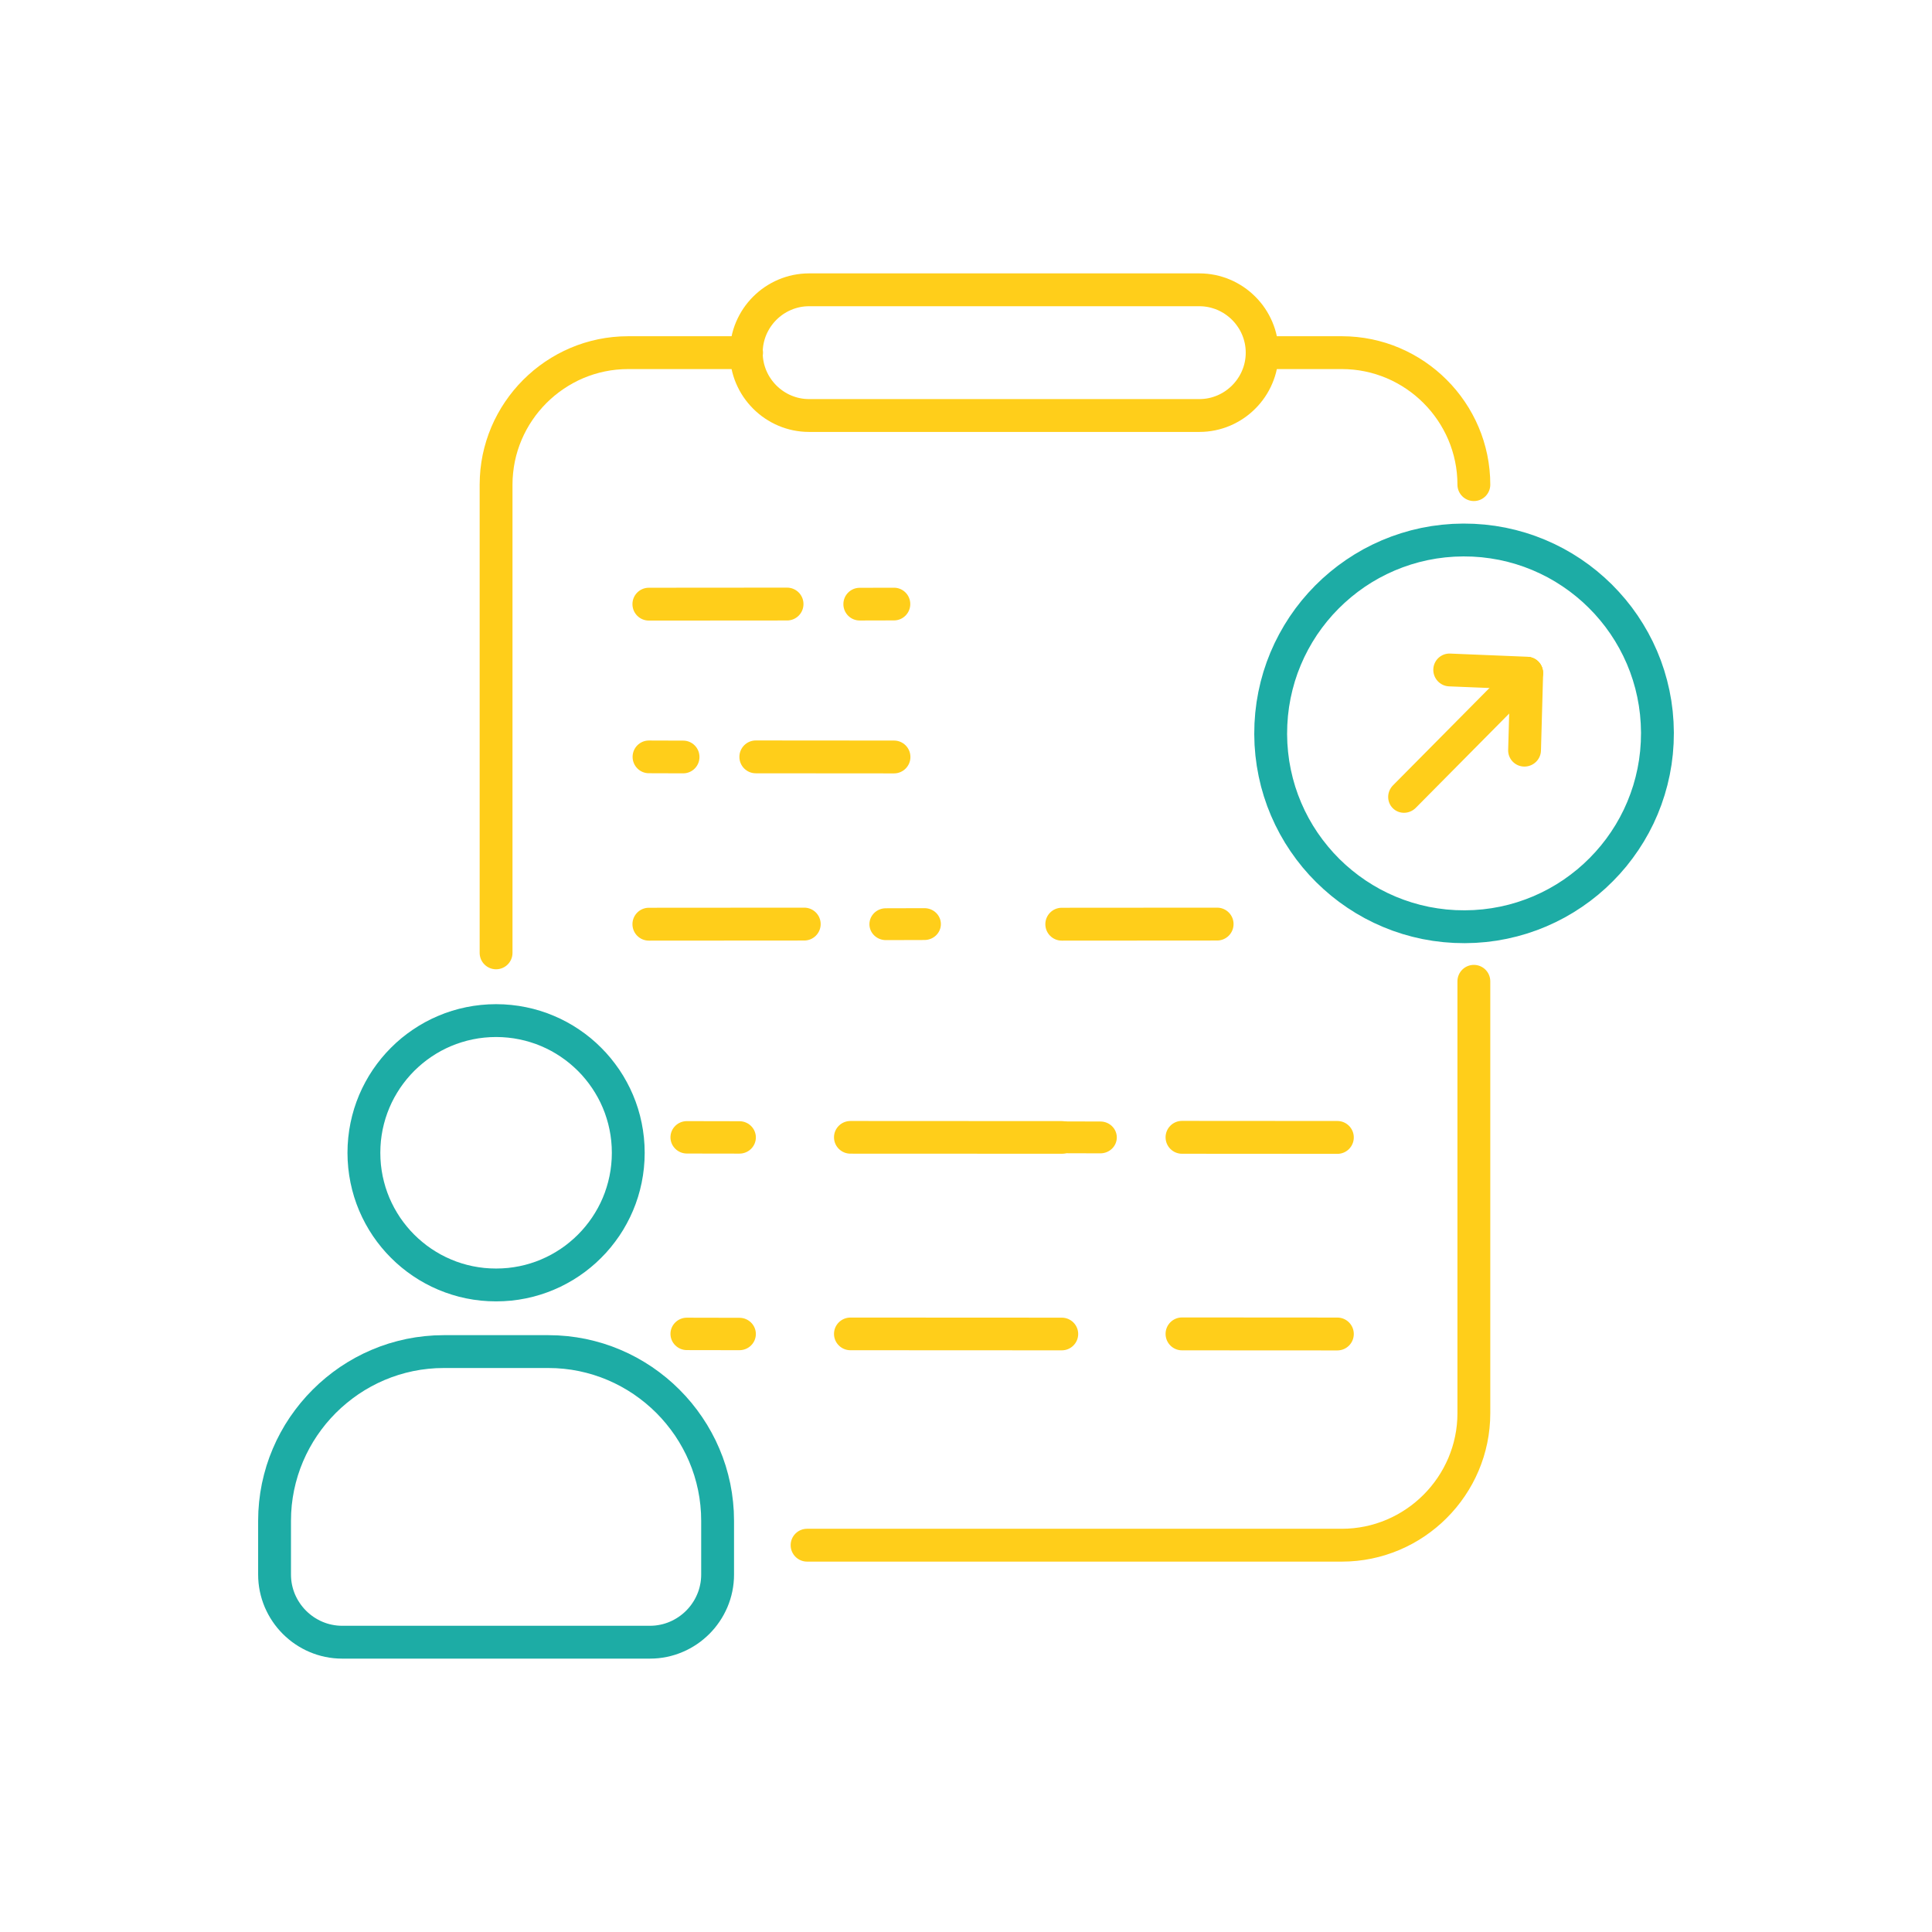 <svg width="90" height="90" viewBox="0 0 90 90" fill="none" xmlns="http://www.w3.org/2000/svg">
<path d="M58.82 17.193C58.397 17.193 58.055 16.851 58.055 16.428C58.055 16.006 58.397 15.663 58.82 15.663V17.193ZM62.51 17.193H58.82V15.663H62.51V17.193ZM69.423 22.576H67.893L67.886 22.3L67.865 22.027L67.831 21.759L67.783 21.495L67.723 21.236L67.65 20.981L67.566 20.732L67.469 20.488L67.361 20.25L67.241 20.018L67.111 19.792L66.971 19.574L66.82 19.362L66.66 19.158L66.49 18.962L66.311 18.775L66.124 18.596L65.928 18.426L65.724 18.266L65.512 18.115L65.294 17.975L65.068 17.845L64.836 17.725L64.598 17.617L64.354 17.521L64.105 17.436L63.85 17.363L63.591 17.303L63.327 17.255L63.059 17.221L62.786 17.2L62.51 17.193V15.663L62.864 15.672L63.214 15.699L63.559 15.743L63.9 15.804L64.233 15.882L64.561 15.975L64.882 16.084L65.196 16.209L65.503 16.348L65.8 16.501L66.09 16.668L66.371 16.848L66.641 17.041L66.902 17.246L67.153 17.464L67.393 17.693L67.622 17.933L67.84 18.184L68.045 18.445L68.238 18.716L68.418 18.996L68.585 19.286L68.738 19.583L68.877 19.89L69.002 20.204L69.111 20.525L69.204 20.853L69.282 21.186L69.343 21.527L69.387 21.872L69.414 22.222L69.423 22.576ZM69.423 22.576C69.423 22.998 69.081 23.341 68.658 23.341C68.236 23.341 67.893 22.998 67.893 22.576H69.423ZM67.893 45.713C67.893 45.29 68.236 44.948 68.658 44.948C69.081 44.948 69.423 45.29 69.423 45.713H67.893ZM67.893 65.833V45.713H69.423V65.833H67.893ZM62.51 72.746V71.216L62.786 71.209L63.059 71.188L63.327 71.153L63.59 71.106L63.85 71.046L64.104 70.973L64.354 70.888L64.598 70.791L64.836 70.683L65.068 70.564L65.293 70.434L65.512 70.293L65.724 70.143L65.928 69.982L66.123 69.813L66.311 69.634L66.49 69.446L66.66 69.25L66.82 69.046L66.971 68.835L67.111 68.616L67.241 68.391L67.36 68.158L67.469 67.921L67.565 67.676L67.65 67.427L67.723 67.173L67.783 66.913L67.831 66.649L67.865 66.381L67.886 66.109L67.893 65.833H69.423L69.414 66.187L69.387 66.537L69.343 66.882L69.282 67.222L69.204 67.556L69.111 67.884L69.001 68.205L68.877 68.519L68.738 68.825L68.585 69.123L68.418 69.412L68.238 69.692L68.045 69.963L67.839 70.225L67.622 70.475L67.393 70.715L67.153 70.945L66.902 71.162L66.641 71.367L66.37 71.561L66.09 71.741L65.8 71.908L65.502 72.061L65.196 72.2L64.882 72.324L64.561 72.433L64.233 72.527L63.899 72.605L63.559 72.666L63.214 72.71L62.864 72.737L62.51 72.746ZM37.597 71.216H62.51V72.746H37.597V71.216ZM37.597 72.746C37.175 72.746 36.832 72.403 36.832 71.981C36.832 71.558 37.175 71.216 37.597 71.216V72.746ZM23.874 44.388C23.874 44.81 23.532 45.153 23.109 45.153C22.687 45.153 22.344 44.81 22.344 44.388H23.874ZM23.874 22.576V44.388H22.344V22.576H23.874ZM29.258 15.663V17.193L28.982 17.2L28.709 17.221L28.441 17.255L28.177 17.303L27.917 17.363L27.662 17.436L27.413 17.521L27.169 17.617L26.931 17.725L26.699 17.845L26.474 17.975L26.256 18.115L26.043 18.266L25.84 18.426L25.644 18.596L25.456 18.775L25.278 18.962L25.108 19.158L24.947 19.362L24.797 19.574L24.656 19.792L24.526 20.018L24.407 20.25L24.299 20.488L24.202 20.732L24.117 20.981L24.044 21.236L23.984 21.495L23.937 21.759L23.903 22.027L23.881 22.3L23.874 22.576H22.344L22.354 22.222L22.38 21.872L22.424 21.527L22.485 21.186L22.563 20.853L22.657 20.525L22.766 20.204L22.89 19.89L23.029 19.583L23.183 19.286L23.349 18.996L23.53 18.716L23.723 18.445L23.928 18.184L24.145 17.933L24.374 17.693L24.615 17.464L24.865 17.246L25.127 17.041L25.397 16.848L25.678 16.668L25.967 16.501L26.265 16.348L26.571 16.209L26.885 16.084L27.207 15.975L27.534 15.882L27.868 15.804L28.208 15.743L28.554 15.699L28.903 15.672L29.258 15.663ZM34.779 17.193H29.258V15.663H34.779V17.193ZM34.779 15.663C35.201 15.663 35.544 16.006 35.544 16.428C35.544 16.851 35.201 17.193 34.779 17.193V15.663Z" fill="#FFCE1A"/>
<path d="M55.868 14.265H37.692V12.735H55.868V14.265ZM59.561 16.428H58.031L58.028 16.317L58.02 16.208L58.006 16.1L57.987 15.994L57.962 15.89L57.934 15.789L57.899 15.687L57.86 15.589L57.818 15.495L57.77 15.402L57.717 15.31L57.66 15.223L57.599 15.137L57.535 15.055L57.467 14.977L57.395 14.901L57.32 14.829L57.24 14.761L57.158 14.696L57.073 14.635L56.986 14.579L56.894 14.527L56.801 14.478L56.705 14.435L56.608 14.396L56.508 14.363L56.406 14.333L56.302 14.309L56.196 14.29L56.088 14.276L55.979 14.268L55.868 14.265V12.735L56.057 12.74L56.244 12.754L56.428 12.778L56.61 12.81L56.789 12.852L56.964 12.902L57.136 12.96L57.304 13.027L57.468 13.101L57.626 13.183L57.781 13.272L57.931 13.368L58.076 13.471L58.215 13.581L58.348 13.697L58.476 13.819L58.599 13.947L58.715 14.081L58.825 14.22L58.928 14.365L59.024 14.515L59.112 14.668L59.194 14.828L59.269 14.992L59.335 15.16L59.394 15.331L59.444 15.507L59.485 15.686L59.518 15.867L59.541 16.051L59.556 16.239L59.561 16.428ZM58.796 16.428H59.561H58.796ZM55.868 20.121V18.591L55.979 18.588L56.088 18.58L56.196 18.566L56.302 18.547L56.406 18.523L56.507 18.494L56.608 18.459L56.706 18.421L56.801 18.378L56.894 18.329L56.986 18.277L57.073 18.221L57.158 18.16L57.24 18.095L57.319 18.027L57.395 17.955L57.467 17.879L57.535 17.8L57.6 17.718L57.66 17.633L57.717 17.546L57.769 17.455L57.818 17.361L57.86 17.266L57.899 17.169L57.934 17.067L57.963 16.966L57.987 16.862L58.006 16.756L58.02 16.648L58.028 16.539L58.031 16.428H59.561L59.556 16.617L59.541 16.805L59.518 16.989L59.485 17.17L59.444 17.349L59.394 17.525L59.335 17.696L59.269 17.863L59.194 18.028L59.113 18.187L59.024 18.341L58.928 18.491L58.824 18.636L58.715 18.775L58.599 18.909L58.476 19.037L58.349 19.159L58.215 19.275L58.076 19.385L57.931 19.488L57.781 19.584L57.626 19.673L57.468 19.755L57.303 19.83L57.136 19.896L56.965 19.954L56.789 20.004L56.61 20.046L56.428 20.078L56.244 20.102L56.057 20.116L55.868 20.121ZM37.692 18.591H55.868V20.121H37.692V18.591ZM33.999 16.428H35.529L35.532 16.539L35.541 16.648L35.554 16.756L35.574 16.862L35.597 16.966L35.627 17.068L35.661 17.169L35.699 17.265L35.743 17.361L35.791 17.455L35.843 17.546L35.9 17.633L35.96 17.718L36.025 17.8L36.094 17.88L36.165 17.955L36.241 18.027L36.319 18.095L36.402 18.16L36.487 18.221L36.575 18.277L36.666 18.33L36.759 18.378L36.854 18.421L36.952 18.459L37.053 18.494L37.154 18.523L37.258 18.547L37.364 18.566L37.472 18.58L37.581 18.588L37.692 18.591V20.121L37.503 20.116L37.316 20.102L37.132 20.078L36.95 20.046L36.77 20.004L36.595 19.954L36.424 19.896L36.257 19.83L36.092 19.755L35.933 19.673L35.779 19.584L35.629 19.488L35.484 19.385L35.345 19.275L35.211 19.159L35.083 19.037L34.961 18.908L34.845 18.775L34.736 18.636L34.632 18.491L34.536 18.341L34.447 18.187L34.366 18.028L34.291 17.864L34.224 17.696L34.166 17.524L34.116 17.349L34.075 17.17L34.042 16.989L34.019 16.805L34.004 16.617L33.999 16.428ZM34.764 16.428H33.999H34.764ZM37.692 12.735V14.265L37.581 14.268L37.472 14.276L37.364 14.29L37.258 14.309L37.154 14.333L37.052 14.363L36.952 14.396L36.855 14.435L36.759 14.478L36.666 14.526L36.575 14.579L36.487 14.635L36.402 14.696L36.319 14.761L36.241 14.829L36.165 14.901L36.094 14.976L36.025 15.055L35.961 15.137L35.9 15.223L35.843 15.31L35.791 15.402L35.743 15.495L35.699 15.59L35.661 15.687L35.627 15.787L35.598 15.89L35.574 15.994L35.554 16.1L35.541 16.208L35.532 16.317L35.529 16.428H33.999L34.004 16.239L34.019 16.051L34.042 15.867L34.075 15.686L34.116 15.507L34.166 15.332L34.224 15.16L34.291 14.992L34.366 14.828L34.448 14.668L34.536 14.515L34.632 14.365L34.735 14.22L34.845 14.081L34.961 13.947L35.083 13.819L35.212 13.697L35.345 13.581L35.484 13.471L35.629 13.368L35.779 13.272L35.933 13.183L36.092 13.101L36.256 13.027L36.424 12.96L36.596 12.902L36.77 12.852L36.95 12.81L37.132 12.778L37.316 12.754L37.503 12.74L37.692 12.735Z" fill="#FFCE1A"/>
<path d="M36.665 28.904L36.664 27.374C37.086 27.374 37.429 27.716 37.429 28.139C37.43 28.561 37.088 28.904 36.665 28.904ZM30.227 28.909L30.226 27.379L36.664 27.374L36.665 28.904L30.227 28.909ZM30.226 27.379L30.227 28.909C29.805 28.909 29.462 28.567 29.462 28.144C29.461 27.722 29.803 27.379 30.226 27.379Z" fill="#FFCE1A"/>
<path d="M41.648 28.901L41.644 27.378C42.062 27.377 42.403 27.717 42.404 28.137C42.405 28.558 42.066 28.9 41.648 28.901ZM40.048 28.905L40.044 27.382L41.644 27.378L41.648 28.901L40.048 28.905ZM40.044 27.382L40.048 28.905C39.63 28.906 39.289 28.566 39.288 28.146C39.287 27.725 39.626 27.383 40.044 27.382Z" fill="#FFCE1A"/>
<path d="M35.208 36.023C34.785 36.023 34.443 35.68 34.444 35.258C34.444 34.835 34.787 34.493 35.209 34.493L35.208 36.023ZM41.646 36.028L35.208 36.023L35.209 34.493L41.647 34.498L41.646 36.028ZM41.647 34.498C42.069 34.498 42.412 34.841 42.411 35.264C42.411 35.686 42.068 36.028 41.646 36.028L41.647 34.498Z" fill="#FFCE1A"/>
<path d="M30.224 36.02C29.806 36.019 29.468 35.676 29.469 35.256C29.47 34.835 29.811 34.495 30.229 34.496L30.224 36.02ZM31.825 36.025L30.224 36.02L30.229 34.496L31.829 34.501L31.825 36.025ZM31.829 34.501C32.247 34.502 32.586 34.845 32.584 35.265C32.584 35.686 32.243 36.026 31.825 36.025L31.829 34.501Z" fill="#FFCE1A"/>
<path d="M37.465 43.813L37.464 42.282C37.887 42.282 38.23 42.625 38.23 43.047C38.23 43.47 37.887 43.813 37.465 43.813ZM30.227 43.818L30.226 42.287L37.464 42.282L37.465 43.813L30.227 43.818ZM30.226 42.287L30.227 43.818C29.804 43.818 29.462 43.476 29.462 43.053C29.462 42.63 29.804 42.287 30.226 42.287Z" fill="#FFCE1A"/>
<path d="M43.067 43.789L43.063 42.306C43.486 42.305 43.829 42.637 43.83 43.046C43.831 43.455 43.49 43.788 43.067 43.789ZM41.268 43.794L41.264 42.311L43.063 42.306L43.067 43.789L41.268 43.794ZM41.264 42.311L41.268 43.794C40.846 43.795 40.502 43.464 40.501 43.055C40.5 42.645 40.842 42.312 41.264 42.311Z" fill="#FFCE1A"/>
<path d="M55.061 53.746C54.639 53.746 54.297 53.403 54.297 52.98C54.297 52.558 54.639 52.215 55.062 52.215L55.061 53.746ZM62.299 53.751L55.061 53.746L55.062 52.215L62.3 52.22L62.299 53.751ZM62.3 52.22C62.722 52.22 63.065 52.563 63.065 52.986C63.065 53.409 62.722 53.751 62.299 53.751L62.3 52.22Z" fill="#FFCE1A"/>
<path d="M49.459 53.722C49.036 53.721 48.695 53.388 48.696 52.979C48.697 52.57 49.04 52.238 49.463 52.239L49.459 53.722ZM51.258 53.727L49.459 53.722L49.463 52.239L51.262 52.244L51.258 53.727ZM51.262 52.244C51.684 52.245 52.026 52.578 52.025 52.988C52.024 53.397 51.68 53.728 51.258 53.727L51.262 52.244Z" fill="#FFCE1A"/>
<path d="M39.616 53.742C39.194 53.742 38.851 53.401 38.851 52.98C38.851 52.56 39.194 52.22 39.617 52.22L39.616 53.742ZM49.461 53.746L39.616 53.742L39.617 52.22L49.461 52.225L49.461 53.746ZM49.461 52.225C49.884 52.225 50.226 52.566 50.226 52.986C50.226 53.406 49.883 53.746 49.461 53.746L49.461 52.225Z" fill="#FFCE1A"/>
<path d="M31.997 53.736C31.575 53.735 31.233 53.396 31.233 52.98C31.234 52.563 31.577 52.225 32 52.226L31.997 53.736ZM34.444 53.74L31.997 53.736L32 52.226L34.447 52.231L34.444 53.74ZM34.447 52.231C34.869 52.231 35.211 52.57 35.211 52.987C35.21 53.404 34.867 53.741 34.444 53.74L34.447 52.231Z" fill="#FFCE1A"/>
<path d="M55.061 62.904C54.639 62.904 54.297 62.56 54.297 62.138C54.297 61.715 54.639 61.372 55.062 61.372L55.061 62.904ZM62.299 62.908L55.061 62.904L55.062 61.372L62.3 61.377L62.299 62.908ZM62.3 61.377C62.722 61.377 63.065 61.72 63.065 62.143C63.065 62.566 62.722 62.908 62.299 62.908L62.3 61.377Z" fill="#FFCE1A"/>
<path d="M39.616 62.899C39.194 62.899 38.851 62.558 38.851 62.138C38.851 61.718 39.194 61.377 39.617 61.377L39.616 62.899ZM49.461 62.904L39.616 62.899L39.617 61.377L49.461 61.382L49.461 62.904ZM49.461 61.382C49.884 61.382 50.226 61.723 50.226 62.143C50.226 62.563 49.883 62.904 49.461 62.904L49.461 61.382Z" fill="#FFCE1A"/>
<path d="M31.997 62.893C31.575 62.892 31.233 62.553 31.233 62.136C31.234 61.72 31.577 61.382 32 61.383L31.997 62.893ZM34.444 62.897L31.997 62.893L32 61.383L34.447 61.388L34.444 62.897ZM34.447 61.388C34.869 61.389 35.211 61.727 35.211 62.144C35.21 62.561 34.867 62.898 34.444 62.897L34.447 61.388Z" fill="#FFCE1A"/>
<path d="M30.032 53.701H28.502L28.495 53.422L28.474 53.148L28.44 52.879L28.392 52.613L28.332 52.352L28.259 52.097L28.175 51.846L28.079 51.602L27.971 51.363L27.852 51.131L27.721 50.905L27.581 50.686L27.431 50.475L27.271 50.271L27.102 50.075L26.923 49.887L26.735 49.709L26.539 49.539L26.336 49.379L26.124 49.229L25.905 49.088L25.68 48.958L25.447 48.839L25.208 48.731L24.964 48.635L24.714 48.551L24.458 48.478L24.197 48.418L23.932 48.37L23.662 48.336L23.388 48.315L23.11 48.308V46.778L23.465 46.787L23.816 46.814L24.163 46.858L24.503 46.919L24.839 46.996L25.167 47.089L25.49 47.198L25.804 47.323L26.111 47.461L26.41 47.614L26.7 47.781L26.98 47.961L27.252 48.154L27.514 48.359L27.765 48.577L28.004 48.806L28.234 49.046L28.451 49.297L28.656 49.559L28.85 49.83L29.03 50.111L29.196 50.401L29.349 50.699L29.488 51.006L29.612 51.321L29.721 51.643L29.814 51.972L29.891 52.307L29.952 52.648L29.996 52.994L30.023 53.346L30.032 53.701ZM23.11 60.623V59.093L23.388 59.086L23.662 59.066L23.932 59.031L24.197 58.984L24.458 58.924L24.714 58.851L24.964 58.767L25.208 58.67L25.447 58.562L25.68 58.443L25.905 58.313L26.124 58.173L26.336 58.023L26.539 57.862L26.735 57.693L26.923 57.514L27.102 57.326L27.271 57.13L27.431 56.927L27.581 56.716L27.721 56.497L27.852 56.27L27.971 56.038L28.079 55.8L28.175 55.556L28.259 55.305L28.332 55.049L28.392 54.789L28.44 54.523L28.474 54.253L28.495 53.979L28.502 53.701H30.032L30.023 54.056L29.996 54.408L29.952 54.754L29.891 55.095L29.814 55.43L29.721 55.759L29.612 56.081L29.488 56.396L29.349 56.703L29.196 57.001L29.03 57.291L28.85 57.572L28.656 57.843L28.451 58.105L28.234 58.356L28.004 58.596L27.765 58.825L27.514 59.042L27.252 59.248L26.98 59.441L26.7 59.621L26.41 59.787L26.111 59.941L25.804 60.079L25.49 60.203L25.167 60.312L24.839 60.406L24.503 60.483L24.163 60.544L23.816 60.588L23.465 60.614L23.11 60.623ZM16.187 53.701H17.717L17.724 53.979L17.744 54.253L17.779 54.523L17.826 54.789L17.887 55.049L17.959 55.305L18.044 55.556L18.14 55.8L18.248 56.038L18.367 56.27L18.498 56.497L18.637 56.716L18.788 56.927L18.948 57.13L19.117 57.326L19.296 57.514L19.484 57.693L19.68 57.862L19.883 58.023L20.095 58.173L20.314 58.313L20.539 58.443L20.772 58.562L21.011 58.67L21.255 58.767L21.505 58.851L21.761 58.924L22.022 58.984L22.287 59.031L22.557 59.066L22.831 59.086L23.11 59.093V60.623L22.754 60.614L22.403 60.588L22.056 60.544L21.715 60.483L21.38 60.406L21.052 60.312L20.729 60.203L20.415 60.079L20.108 59.941L19.809 59.787L19.519 59.621L19.239 59.441L18.967 59.248L18.705 59.042L18.454 58.825L18.215 58.596L17.985 58.356L17.768 58.105L17.562 57.843L17.369 57.572L17.189 57.291L17.023 57.001L16.87 56.703L16.731 56.396L16.607 56.081L16.498 55.759L16.405 55.43L16.328 55.095L16.267 54.754L16.223 54.408L16.196 54.056L16.187 53.701ZM23.11 46.778V48.308L22.831 48.315L22.557 48.336L22.287 48.37L22.022 48.418L21.761 48.478L21.505 48.551L21.255 48.635L21.011 48.731L20.772 48.839L20.539 48.958L20.314 49.088L20.095 49.229L19.883 49.379L19.68 49.539L19.484 49.709L19.296 49.887L19.117 50.075L18.948 50.271L18.788 50.475L18.637 50.686L18.498 50.905L18.367 51.131L18.248 51.363L18.14 51.602L18.044 51.846L17.959 52.097L17.887 52.352L17.826 52.613L17.779 52.879L17.744 53.148L17.724 53.422L17.717 53.701H16.187L16.196 53.346L16.223 52.994L16.267 52.648L16.328 52.307L16.405 51.972L16.498 51.643L16.607 51.321L16.731 51.006L16.87 50.699L17.023 50.401L17.189 50.111L17.369 49.83L17.562 49.559L17.768 49.297L17.985 49.046L18.215 48.806L18.454 48.577L18.705 48.359L18.967 48.154L19.239 47.961L19.519 47.781L19.809 47.614L20.108 47.461L20.415 47.323L20.729 47.198L21.052 47.089L21.38 46.996L21.715 46.919L22.056 46.858L22.403 46.814L22.754 46.787L23.11 46.778Z" fill="#1DACA5"/>
<path d="M25.546 63.727H20.673V62.197H25.546V63.727ZM34.194 70.845H32.664L32.655 70.48L32.627 70.12L32.582 69.765L32.519 69.416L32.439 69.072L32.343 68.736L32.231 68.406L32.103 68.083L31.96 67.768L31.802 67.462L31.63 67.163L31.445 66.874L31.245 66.595L31.033 66.325L30.809 66.066L30.573 65.818L30.325 65.582L30.066 65.358L29.796 65.146L29.517 64.946L29.227 64.76L28.93 64.589L28.623 64.431L28.308 64.288L27.985 64.16L27.655 64.048L27.318 63.952L26.975 63.872L26.626 63.809L26.271 63.764L25.911 63.736L25.546 63.727V62.197L25.988 62.208L26.427 62.242L26.858 62.297L27.284 62.373L27.701 62.471L28.111 62.587L28.514 62.724L28.906 62.88L29.289 63.053L29.662 63.245L30.023 63.454L30.375 63.679L30.713 63.921L31.04 64.178L31.354 64.45L31.654 64.737L31.941 65.037L32.213 65.351L32.47 65.678L32.711 66.017L32.937 66.367L33.145 66.729L33.338 67.102L33.511 67.485L33.667 67.877L33.804 68.279L33.92 68.689L34.018 69.107L34.094 69.532L34.149 69.964L34.183 70.402L34.194 70.845ZM32.664 73.347V70.845H34.194V73.347H32.664ZM30.276 77.265V75.735L30.399 75.732L30.52 75.723L30.639 75.707L30.755 75.686L30.87 75.66L30.982 75.628L31.093 75.59L31.201 75.547L31.307 75.499L31.41 75.446L31.51 75.388L31.607 75.326L31.701 75.259L31.791 75.188L31.879 75.112L31.962 75.033L32.042 74.949L32.117 74.862L32.188 74.772L32.255 74.677L32.318 74.58L32.375 74.481L32.428 74.377L32.476 74.272L32.519 74.165L32.557 74.054L32.589 73.94L32.615 73.826L32.637 73.709L32.652 73.59L32.661 73.47L32.664 73.347H34.194L34.189 73.547L34.174 73.746L34.149 73.941L34.114 74.135L34.07 74.324L34.017 74.51L33.955 74.692L33.885 74.87L33.805 75.044L33.719 75.212L33.624 75.377L33.522 75.535L33.413 75.688L33.297 75.837L33.173 75.979L33.044 76.115L32.908 76.244L32.766 76.367L32.619 76.484L32.465 76.593L32.306 76.695L32.141 76.79L31.973 76.877L31.799 76.955L31.621 77.026L31.44 77.088L31.253 77.141L31.064 77.185L30.87 77.22L30.675 77.245L30.476 77.26L30.276 77.265ZM15.943 75.735H30.276V77.265H15.943V75.735ZM12.025 73.347H13.555L13.558 73.47L13.567 73.59L13.582 73.709L13.603 73.826L13.63 73.94L13.662 74.054L13.7 74.165L13.742 74.272L13.79 74.377L13.844 74.481L13.901 74.58L13.964 74.677L14.031 74.772L14.102 74.862L14.177 74.949L14.257 75.033L14.34 75.112L14.428 75.188L14.518 75.259L14.612 75.326L14.709 75.388L14.809 75.446L14.912 75.499L15.017 75.547L15.126 75.59L15.236 75.628L15.349 75.66L15.464 75.686L15.58 75.707L15.699 75.723L15.82 75.732L15.943 75.735V77.265L15.743 77.26L15.544 77.245L15.348 77.22L15.155 77.185L14.965 77.141L14.779 77.088L14.598 77.026L14.419 76.955L14.246 76.877L14.078 76.79L13.913 76.695L13.754 76.593L13.6 76.484L13.453 76.367L13.311 76.244L13.175 76.115L13.046 75.979L12.922 75.837L12.805 75.688L12.697 75.535L12.595 75.377L12.5 75.212L12.414 75.044L12.334 74.87L12.264 74.692L12.202 74.51L12.149 74.324L12.105 74.135L12.07 73.941L12.045 73.746L12.03 73.547L12.025 73.347ZM13.555 70.845V73.347H12.025V70.845H13.555ZM20.673 62.197V63.727L20.308 63.736L19.948 63.764L19.593 63.809L19.244 63.872L18.9 63.952L18.564 64.048L18.234 64.16L17.911 64.288L17.596 64.431L17.289 64.589L16.991 64.76L16.702 64.946L16.423 65.146L16.153 65.358L15.894 65.582L15.646 65.818L15.41 66.066L15.185 66.325L14.973 66.595L14.774 66.874L14.588 67.163L14.417 67.461L14.259 67.768L14.116 68.083L13.988 68.406L13.876 68.736L13.78 69.072L13.7 69.416L13.637 69.765L13.591 70.12L13.564 70.48L13.555 70.845H12.025L12.036 70.402L12.07 69.964L12.125 69.532L12.201 69.107L12.299 68.689L12.415 68.279L12.552 67.877L12.708 67.485L12.881 67.102L13.073 66.729L13.281 66.367L13.507 66.016L13.749 65.678L14.006 65.351L14.278 65.037L14.565 64.737L14.865 64.45L15.179 64.178L15.505 63.921L15.844 63.679L16.195 63.454L16.557 63.245L16.93 63.053L17.313 62.88L17.705 62.724L18.107 62.587L18.517 62.471L18.935 62.373L19.36 62.297L19.792 62.242L20.23 62.208L20.673 62.197Z" fill="#1DACA5"/>
<path d="M68.236 43.936L68.231 42.406L68.656 42.394L69.074 42.361L69.486 42.307L69.892 42.233L70.29 42.14L70.681 42.027L71.063 41.896L71.437 41.748L71.801 41.581L72.156 41.398L72.501 41.198L72.834 40.983L73.156 40.751L73.467 40.506L73.765 40.246L74.051 39.971L74.323 39.684L74.581 39.384L74.825 39.072L75.053 38.748L75.267 38.412L75.464 38.066L75.645 37.71L75.808 37.345L75.954 36.97L76.083 36.587L76.192 36.195L76.283 35.797L76.354 35.391L76.405 34.978L76.435 34.559L76.445 34.134L77.975 34.129L77.964 34.63L77.928 35.127L77.868 35.616L77.783 36.098L77.675 36.572L77.545 37.036L77.393 37.491L77.22 37.935L77.026 38.37L76.811 38.792L76.577 39.202L76.324 39.599L76.053 39.983L75.765 40.354L75.459 40.709L75.136 41.05L74.799 41.374L74.445 41.683L74.077 41.974L73.695 42.247L73.299 42.503L72.891 42.74L72.47 42.957L72.037 43.155L71.594 43.331L71.14 43.487L70.676 43.62L70.204 43.731L69.723 43.819L69.234 43.883L68.738 43.922L68.236 43.936ZM58.428 34.197L59.958 34.192L59.97 34.617L60.004 35.036L60.057 35.448L60.132 35.854L60.225 36.252L60.337 36.643L60.468 37.025L60.617 37.398L60.783 37.763L60.966 38.117L61.166 38.462L61.382 38.796L61.613 39.118L61.859 39.428L62.119 39.727L62.393 40.013L62.68 40.284L62.981 40.542L63.293 40.786L63.617 41.015L63.953 41.228L64.298 41.426L64.654 41.606L65.02 41.77L65.395 41.916L65.778 42.044L66.169 42.154L66.567 42.245L66.974 42.315L67.386 42.367L67.805 42.397L68.231 42.406L68.236 43.936L67.734 43.925L67.237 43.889L66.748 43.829L66.267 43.745L65.793 43.637L65.328 43.507L64.873 43.355L64.429 43.181L63.995 42.987L63.573 42.773L63.163 42.539L62.766 42.286L62.381 42.015L62.011 41.726L61.656 41.42L61.315 41.098L60.99 40.76L60.682 40.407L60.391 40.039L60.117 39.656L59.861 39.261L59.625 38.853L59.407 38.431L59.21 37.999L59.033 37.556L58.878 37.102L58.744 36.639L58.634 36.165L58.546 35.685L58.482 35.196L58.442 34.7L58.428 34.197ZM68.167 24.39L68.172 25.92L67.747 25.932L67.329 25.965L66.916 26.019L66.511 26.093L66.113 26.186L65.722 26.299L65.34 26.43L64.966 26.579L64.602 26.745L64.247 26.928L63.902 27.128L63.569 27.343L63.247 27.574L62.936 27.821L62.638 28.081L62.352 28.355L62.08 28.642L61.822 28.942L61.578 29.255L61.349 29.578L61.136 29.914L60.939 30.26L60.758 30.616L60.595 30.981L60.448 31.356L60.32 31.739L60.211 32.131L60.12 32.529L60.049 32.935L59.998 33.348L59.968 33.767L59.958 34.192L58.428 34.197L58.439 33.695L58.475 33.199L58.535 32.71L58.62 32.228L58.727 31.755L58.857 31.29L59.009 30.835L59.183 30.39L59.377 29.957L59.592 29.535L59.826 29.124L60.078 28.727L60.349 28.343L60.638 27.972L60.944 27.617L61.266 27.277L61.604 26.952L61.958 26.644L62.326 26.352L62.708 26.079L63.104 25.823L63.512 25.586L63.933 25.369L64.365 25.172L64.809 24.995L65.263 24.84L65.726 24.706L66.199 24.595L66.68 24.507L67.169 24.444L67.665 24.404L68.167 24.39ZM77.975 34.129L76.445 34.134L76.432 33.709L76.399 33.29L76.345 32.878L76.271 32.473L76.178 32.074L76.065 31.683L75.935 31.302L75.786 30.928L75.619 30.563L75.436 30.209L75.236 29.864L75.021 29.53L74.79 29.208L74.544 28.898L74.284 28.599L74.009 28.314L73.722 28.041L73.422 27.784L73.11 27.54L72.785 27.311L72.451 27.098L72.105 26.9L71.748 26.72L71.383 26.556L71.008 26.41L70.625 26.282L70.234 26.172L69.835 26.081L69.429 26.011L69.016 25.959L68.597 25.929L68.172 25.92L68.167 24.39L68.669 24.401L69.165 24.437L69.654 24.497L70.136 24.581L70.61 24.689L71.074 24.819L71.529 24.971L71.974 25.145L72.408 25.339L72.83 25.553L73.24 25.787L73.638 26.04L74.021 26.311L74.392 26.6L74.747 26.906L75.088 27.228L75.412 27.567L75.72 27.919L76.012 28.287L76.286 28.67L76.541 29.066L76.778 29.474L76.996 29.895L77.193 30.327L77.37 30.77L77.525 31.224L77.658 31.688L77.769 32.16L77.857 32.641L77.921 33.13L77.96 33.626L77.975 34.129Z" fill="#1DACA5"/>
<path d="M65.952 37.633C65.654 37.932 65.176 37.941 64.884 37.651C64.591 37.362 64.595 36.883 64.892 36.583L65.952 37.633ZM71.65 31.881L65.952 37.633L64.892 36.583L70.591 30.832L71.65 31.881ZM70.591 30.832C70.888 30.532 71.367 30.524 71.659 30.813C71.951 31.103 71.947 31.581 71.65 31.881L70.591 30.832Z" fill="#FFCE1A"/>
<path d="M71.146 30.594C71.565 30.611 71.892 30.967 71.878 31.389C71.864 31.81 71.513 32.138 71.095 32.12L71.146 30.594ZM67.553 30.446L71.146 30.594L71.095 32.12L67.501 31.973L67.553 30.446ZM67.501 31.973C67.083 31.956 66.755 31.6 66.769 31.178C66.783 30.757 67.135 30.429 67.553 30.446L67.501 31.973Z" fill="#FFCE1A"/>
<path d="M71.885 31.373L70.357 31.341C70.369 30.922 70.721 30.59 71.142 30.599C71.564 30.608 71.896 30.954 71.885 31.373ZM71.784 34.968L70.256 34.936L70.357 31.341L71.885 31.373L71.784 34.968ZM70.256 34.936L71.784 34.968C71.772 35.386 71.42 35.718 70.998 35.71C70.577 35.701 70.245 35.354 70.256 34.936Z" fill="#FFCE1A"/>
<path d="M56.699 43.813L56.698 42.282C57.121 42.282 57.464 42.625 57.464 43.047C57.464 43.47 57.121 43.813 56.699 43.813ZM49.461 43.818L49.461 42.287L56.698 42.282L56.699 43.813L49.461 43.818ZM49.461 42.287L49.461 43.818C49.039 43.818 48.696 43.476 48.696 43.053C48.696 42.63 49.038 42.287 49.461 42.287Z" fill="#FFCE1A"/>
</svg>
